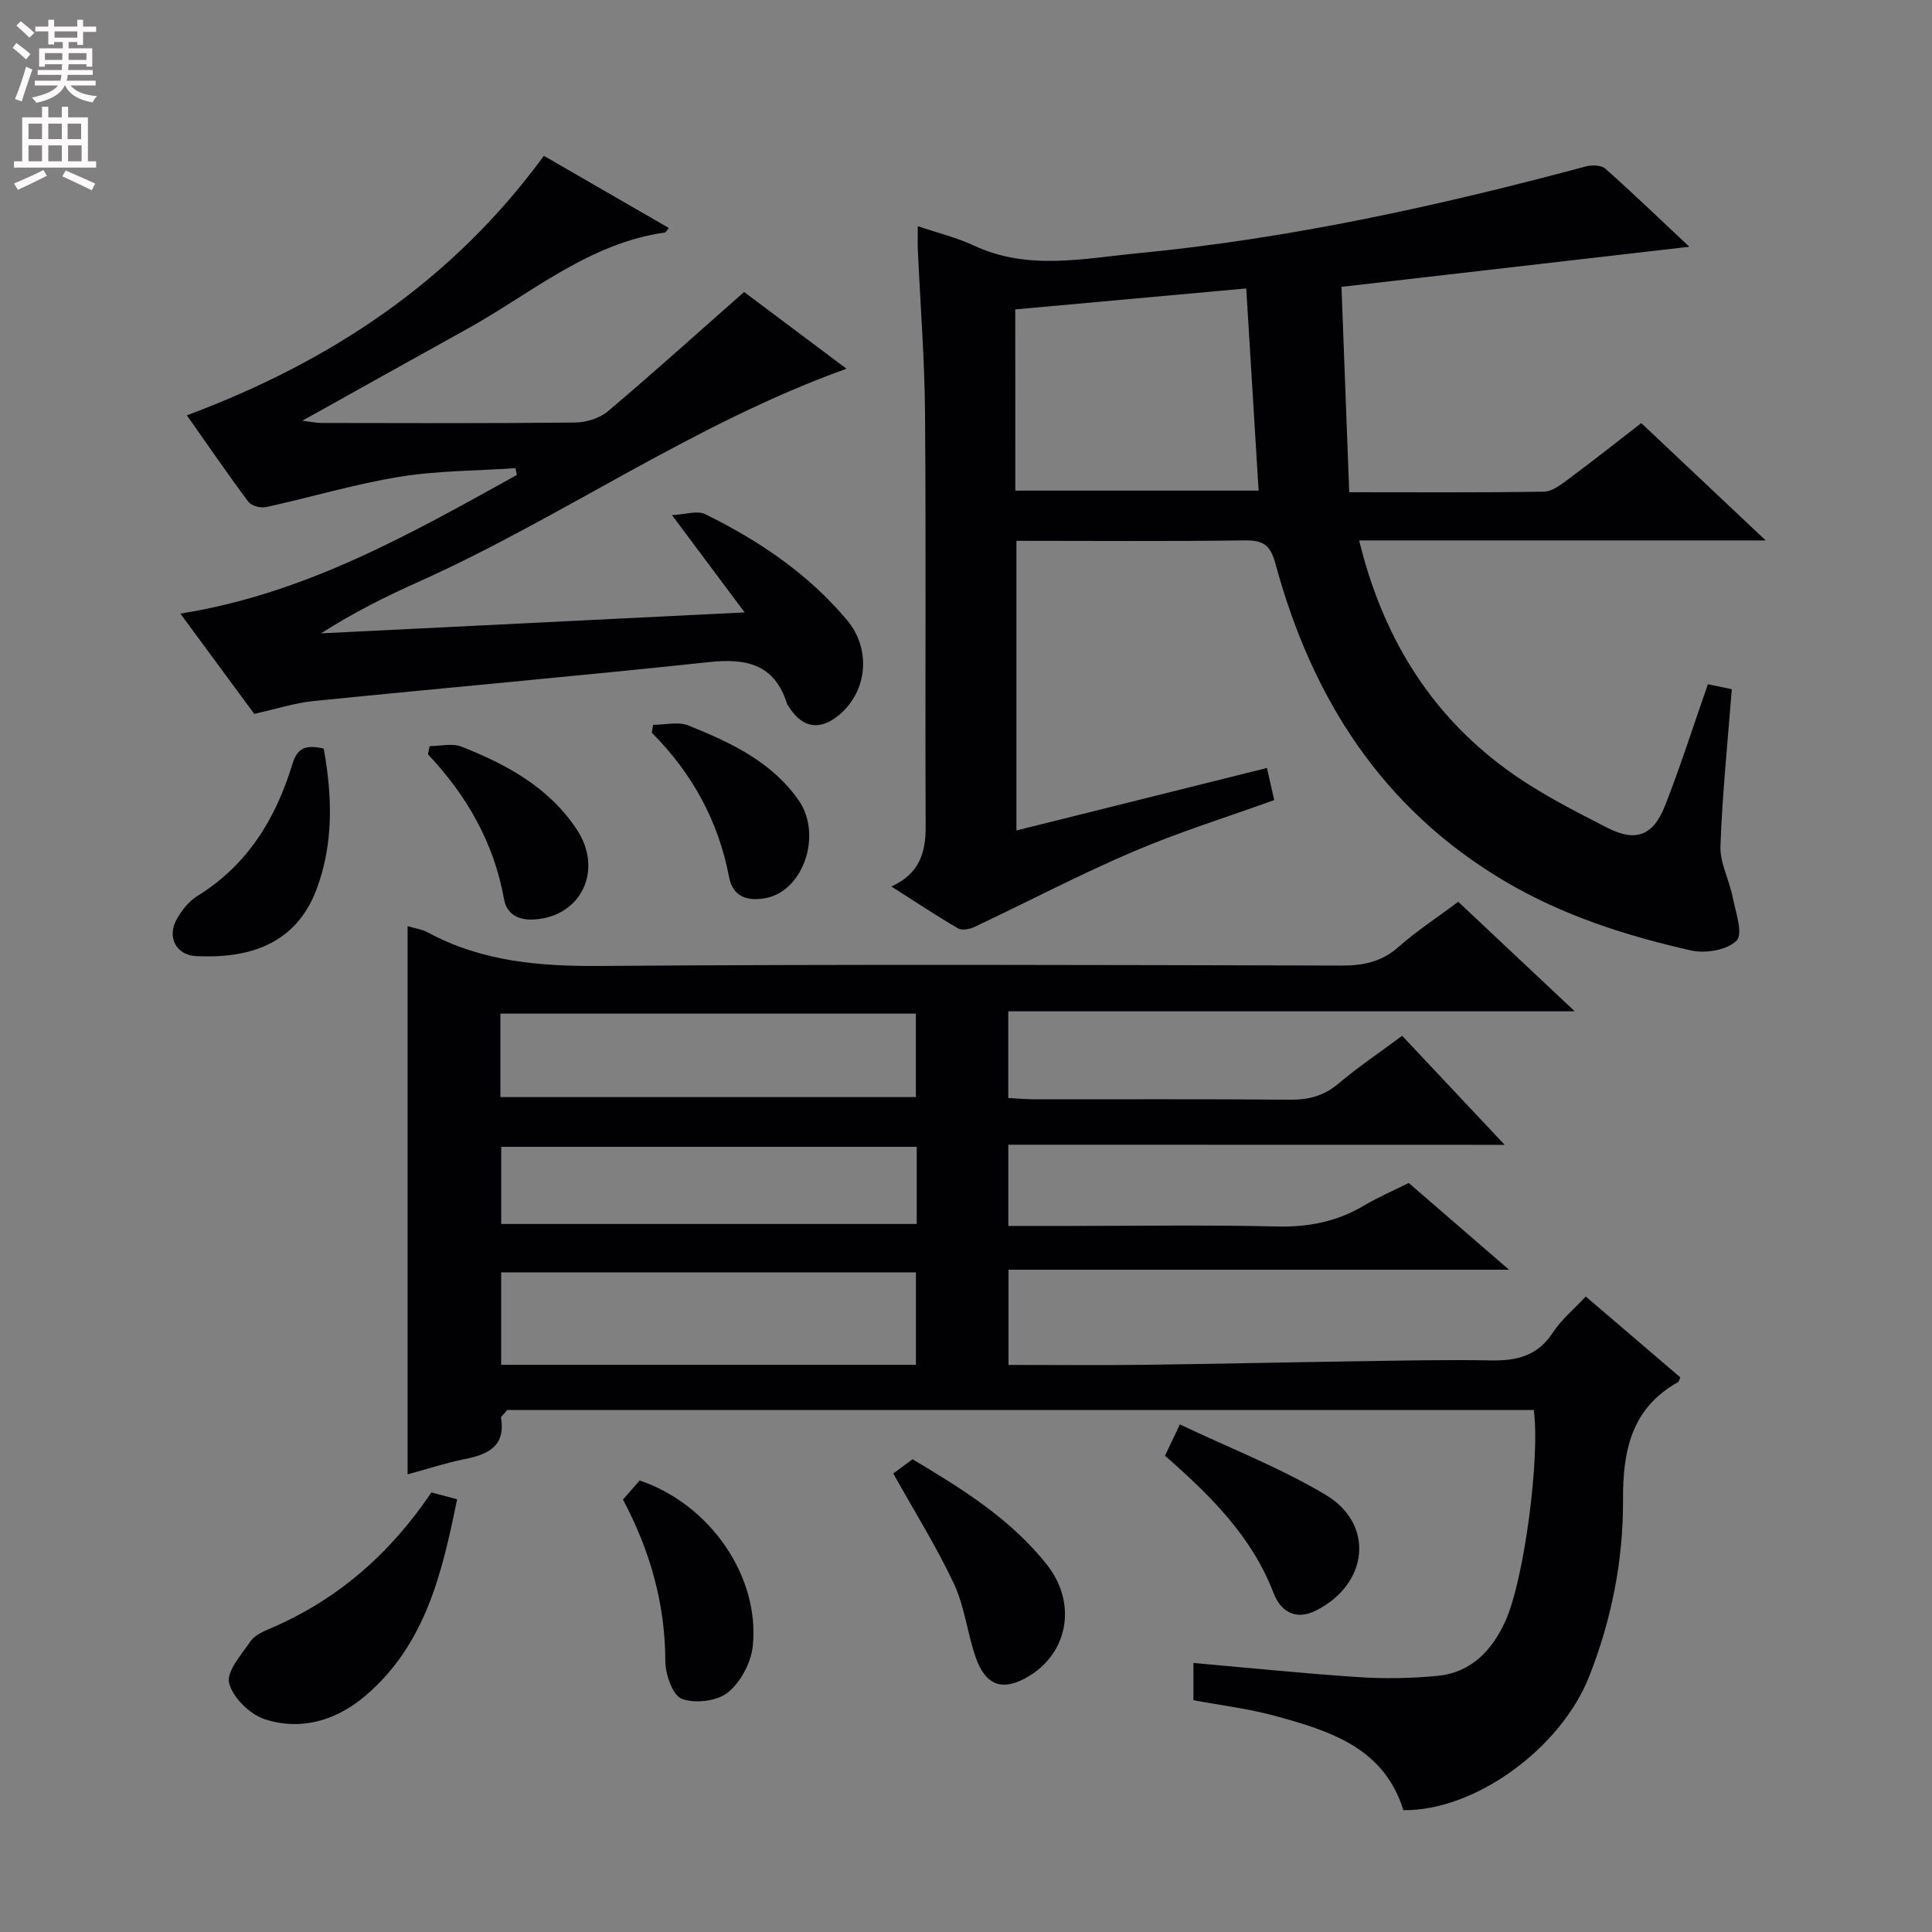 <svg enable-background="new 0 0 400 400" viewBox="0 0 400 400" xmlns="http://www.w3.org/2000/svg"><rect x="0" y="0" width="400" height="400" fill="#808080" stroke="none"/><g fill="#010103"><path d="m208.76 237v16.82h12.17c14.5 0 29-.24 43.49.11 6.55.16 12.44-1.03 18.04-4.36 2.85-1.7 5.92-3.01 9.2-4.65 6.61 5.71 13.27 11.47 20.77 17.96-35.01 0-69.13 0-103.63 0v19.71c9.47 0 18.74.09 28-.02 14.64-.18 29.28-.52 43.93-.73 9.33-.14 18.66-.35 27.98-.18 5.34.1 9.66-.94 12.8-5.77 1.77-2.72 4.41-4.88 6.81-7.46 6.73 5.76 13.17 11.26 19.57 16.74-.22.47-.28.87-.5 1-9.64 5.42-11.41 14.18-11.36 24.37.06 12.53-2.38 24.8-6.99 36.51-5.94 15.08-23.83 27.94-38.49 27.72-4.03-12.99-15.31-16.44-26.67-19.54-5.41-1.47-11.04-2.15-16.79-3.22 0-2.58 0-5.02 0-7.71 11.48 1.01 22.81 2.18 34.17 2.93 5.42.36 10.94.26 16.35-.26 6.97-.67 11.3-5.25 14.06-11.33 3.94-8.7 7.22-34.14 5.88-43.71-71.11 0-142.17 0-212.53 0-.91 1.1-1.33 1.38-1.29 1.59.98 5.96-2.72 7.61-7.55 8.58-3.88.78-7.66 2.03-11.79 3.15 0-37.99 0-75.62 0-113.5 1.43.43 2.95.64 4.22 1.32 11.19 6.03 23.14 7.02 35.69 6.92 51.15-.38 102.31-.2 153.47-.08 4.54.01 8.32-.78 11.82-3.89 3.72-3.3 7.94-6.03 12.33-9.31 7.68 7.22 15.35 14.43 24.11 22.67-39.94 0-78.45 0-117.28 0v17.95c1.82.09 3.59.26 5.35.27 17.66.02 35.33-.08 52.99.08 3.88.04 7.02-.8 10.03-3.34 4.05-3.42 8.47-6.39 13.18-9.89 6.9 7.34 13.68 14.55 21.22 22.57-34.76-.02-68.59-.02-102.76-.02zm-19.13 45.57c0-6.69 0-12.79 0-19.14-28.71 0-57.12 0-85.87 0v19.14zm-86.03-55.43h86.02c0-6.04 0-11.62 0-17.28-28.83 0-57.35 0-86.02 0zm86.2 10.3c-28.86 0-57.27 0-86.03 0v15.97h86.03c0-5.39 0-10.37 0-15.97z"/><path d="m210.44 171.94c17.42-4.35 34.41-8.58 51.87-12.94.5 2.22.96 4.25 1.5 6.65-9.73 3.51-19.69 6.61-29.24 10.69-11.12 4.75-21.85 10.4-32.79 15.56-.99.47-2.59.79-3.41.32-4.57-2.67-8.98-5.6-13.82-8.68 5.78-2.62 7.13-6.98 7.1-12.45-.13-28.49.09-56.98-.13-85.47-.09-11.29-.98-22.57-1.49-33.86-.07-1.48-.01-2.96-.01-4.93 4.17 1.41 8.07 2.36 11.64 4.02 11.13 5.21 22.63 2.67 33.92 1.58 31.47-3.03 62.25-9.79 92.74-17.97 1.25-.34 3.21-.29 4.05.46 5.92 5.27 11.64 10.77 17.39 16.17-23.73 2.73-47.22 5.44-72.02 8.3.53 14.11 1.06 28.1 1.6 42.52 14.07 0 27.2.1 40.33-.12 1.74-.03 3.59-1.51 5.14-2.66 4.94-3.66 9.77-7.49 15-11.53 8.35 7.87 16.63 15.68 25.76 24.29-28.67 0-56.21 0-84.17 0 4.79 19.68 14.47 35.62 30.34 47.29 6.52 4.79 13.86 8.54 21.1 12.23 5.86 2.99 9.46 1.57 11.87-4.56 3.21-8.16 5.86-16.53 8.89-25.18 2.03.42 4.07.84 4.95 1.02-.87 11.19-1.97 21.83-2.35 32.49-.12 3.47 1.82 6.98 2.52 10.53.61 3.08 2.21 7.59.83 9.02-1.89 1.96-6.43 2.73-9.4 2.06-13.46-3.04-26.57-7.23-38.59-14.34-25.4-15.02-39.95-37.9-47.49-65.74-1.03-3.82-2.49-4.88-6.31-4.83-15.65.22-31.3.09-47.32.09zm-.23-70.36h50.37c-.87-14.17-1.71-27.99-2.56-41.86-16.18 1.47-31.96 2.9-47.82 4.34.01 12.75.01 24.89.01 37.52z"/><path d="m175.26 76.34c-31.82 11.42-58.84 30.8-88.8 44.21-6.78 3.03-13.43 6.37-19.99 10.58 28.72-1.42 57.44-2.84 87.7-4.34-5.13-6.88-9.62-12.89-15.05-20.15 2.77-.12 5.24-.99 6.88-.19 11.13 5.47 21.32 12.34 29.38 21.95 5.01 5.98 4.24 14.65-1.59 19.57-3.95 3.33-7.59 2.82-10.34-1.46-.18-.28-.42-.54-.52-.85-2.58-8.16-8.4-9.41-16.15-8.58-27.25 2.91-54.56 5.31-81.83 8.06-3.92.4-7.75 1.65-12.31 2.66-4.73-6.42-9.72-13.18-15.3-20.76 26.02-4.13 47.77-16.58 69.67-28.7-.1-.47-.19-.94-.29-1.41-8.01.55-16.13.5-24.02 1.79-9.28 1.51-18.36 4.24-27.57 6.26-1.13.25-3.05-.22-3.68-1.06-4.28-5.71-8.31-11.6-12.76-17.93 29.54-11.03 54.82-27.61 73.91-53.73 8.7 5.02 17.24 9.95 25.87 14.94-.44.52-.61.91-.82.94-15.77 2.23-27.6 12.56-40.86 19.92-11.19 6.19-22.34 12.44-34.2 19.05 1.7.2 2.84.46 3.99.46 17.5.03 34.99.1 52.49-.09 2.29-.02 5.05-.87 6.77-2.31 9.39-7.93 18.52-16.17 28.22-24.72 6.59 4.95 13.82 10.36 21.2 15.89z"/><path d="m89.32 308.99c1.81.48 3.25.87 5.32 1.42-3.08 15.1-6.48 29.95-18.88 40.59-5.96 5.12-13.28 7.4-20.85 4.98-3.11-.99-6.7-4.47-7.47-7.48-.61-2.39 2.53-5.94 4.43-8.69.86-1.26 2.64-2.03 4.15-2.68 13.86-5.93 24.73-15.42 33.3-28.14z"/><path d="m184.94 305.07c.9-.66 2.34-1.72 4-2.95 10 5.99 20.24 12.25 27.82 21.84 6.17 7.82 4.49 17.99-3.57 22.97-5.4 3.34-9.08 2.25-11.18-3.8-1.74-5-2.29-10.49-4.51-15.23-3.56-7.61-8.07-14.79-12.56-22.83z"/><path d="m241.2 301.39c.87-1.83 1.7-3.57 3.08-6.48 10.37 4.93 20.75 8.95 30.18 14.58 10.23 6.11 8.84 18.48-1.97 23.94-4.32 2.18-7.37.15-8.82-3.62-4.52-11.79-13.13-20.23-22.47-28.42z"/><path d="m128.98 310.47c1.42-1.63 2.51-2.87 3.45-3.95 14.54 4.89 24.94 19.86 23.42 34.31-.36 3.42-2.51 7.46-5.15 9.58-2.24 1.8-6.82 2.35-9.54 1.31-1.91-.73-3.4-5.07-3.41-7.8-.03-11.92-3.16-22.9-8.77-33.45z"/><path d="m67.02 154.98c1.8 9.92 2.05 19.68-1.46 29.09-4.36 11.67-14.36 14.42-25.01 13.88-4.13-.21-6.01-4.05-3.96-7.64 1.04-1.83 2.5-3.71 4.25-4.79 10.38-6.39 16.26-16.01 19.68-27.28 1.05-3.49 2.83-4.08 6.5-3.26z"/><path d="m88.96 154.47c2.2 0 4.66-.64 6.57.11 9.36 3.69 18.11 8.42 23.89 17.16 5.52 8.35.98 17.96-8.7 18.62-3.33.23-5.79-1.01-6.37-4.22-2.09-11.65-7.69-21.42-15.75-29.97.12-.57.24-1.13.36-1.7z"/><path d="m135.22 150.07c2.45 0 5.18-.72 7.29.13 8.67 3.49 17.19 7.43 22.82 15.46 4.97 7.09 1.06 18.76-6.75 20.27-3.69.71-6.83-.14-7.63-4.33-2.22-11.63-7.64-21.51-16-29.9.09-.55.18-1.09.27-1.63z"/></g><path d="m2.6 9.9.8-1c.9.7 1.9 1.4 2.9 2.3l-.9 1.1c-1.1-1-2-1.8-2.8-2.4zm.5 10.6c.9-2.1 1.6-4.3 2.3-6.7.4.2.8.4 1.3.6-.7 2.1-1.5 4.3-2.2 6.6zm.3-15.2.9-.9c1 .8 2 1.6 2.8 2.4l-1 1c-.9-.9-1.8-1.7-2.7-2.5zm12.6-1.2h1.2v1.4h2.7v1.1h-2.7v2.7h-1.2v-.6h-1.8v1.3h4.9v3.8h-1.2v-.5h-3.7c0 .4-.1.9-.1 1.2h5.1v1h-5.2c0 .5-.1.9-.2 1.2h6v1h-5.2c1.1 1.3 2.9 2 5.5 2.2-.4.4-.7.8-.9 1.3-2.9-.5-4.8-1.6-5.7-3.5h-.1c-.8 1.7-2.7 2.9-5.9 3.6-.2-.4-.6-.8-.9-1.1 2.8-.6 4.6-1.4 5.4-2.5h-4.8v-1h5.3c.1-.3.2-.7.2-1.2h-4.9v-1h5c0-.4 0-.8.1-1.2h-3.6v.5h-1.2v-3.8h4.9v-1.3h-1.8v.5h-1.2v-2.7h-2.7v-1h2.7v-1.4h1.2v1.4h4.8zm-6.7 8.3h3.6c0-.4 0-.9 0-1.4h-3.6zm1.9-4.6h4.8v-1.3h-4.7v1.3zm6.7 3.2h-3.7v1.4h3.7z" fill="#fcfafa"/><path d="m8.7 22.1h1.3v2.2h2.8v-2.2h1.3v2.2h4.1v9.1h1.7v1.3h-17v-1.3h1.7v-9.1h4.1zm.3 13.1.7 1.2c-1.8.9-3.8 1.9-6 2.9-.2-.4-.5-.8-.8-1.3 2.3-1 4.4-1.9 6.1-2.8zm-3.1-6.4h2.8v-3.2h-2.8zm0 4.6h2.8v-3.3h-2.8zm4.1-4.6h2.8v-3.2h-2.8zm0 4.6h2.8v-3.3h-2.8zm3.6 1.9c2.1.9 4.1 1.8 6.1 2.7l-.7 1.4c-2.2-1.1-4.2-2-6.1-2.9zm3.2-9.7h-2.8v3.2h2.8zm-2.7 7.8h2.8v-3.3h-2.8z" fill="#fcfafa"/></svg>